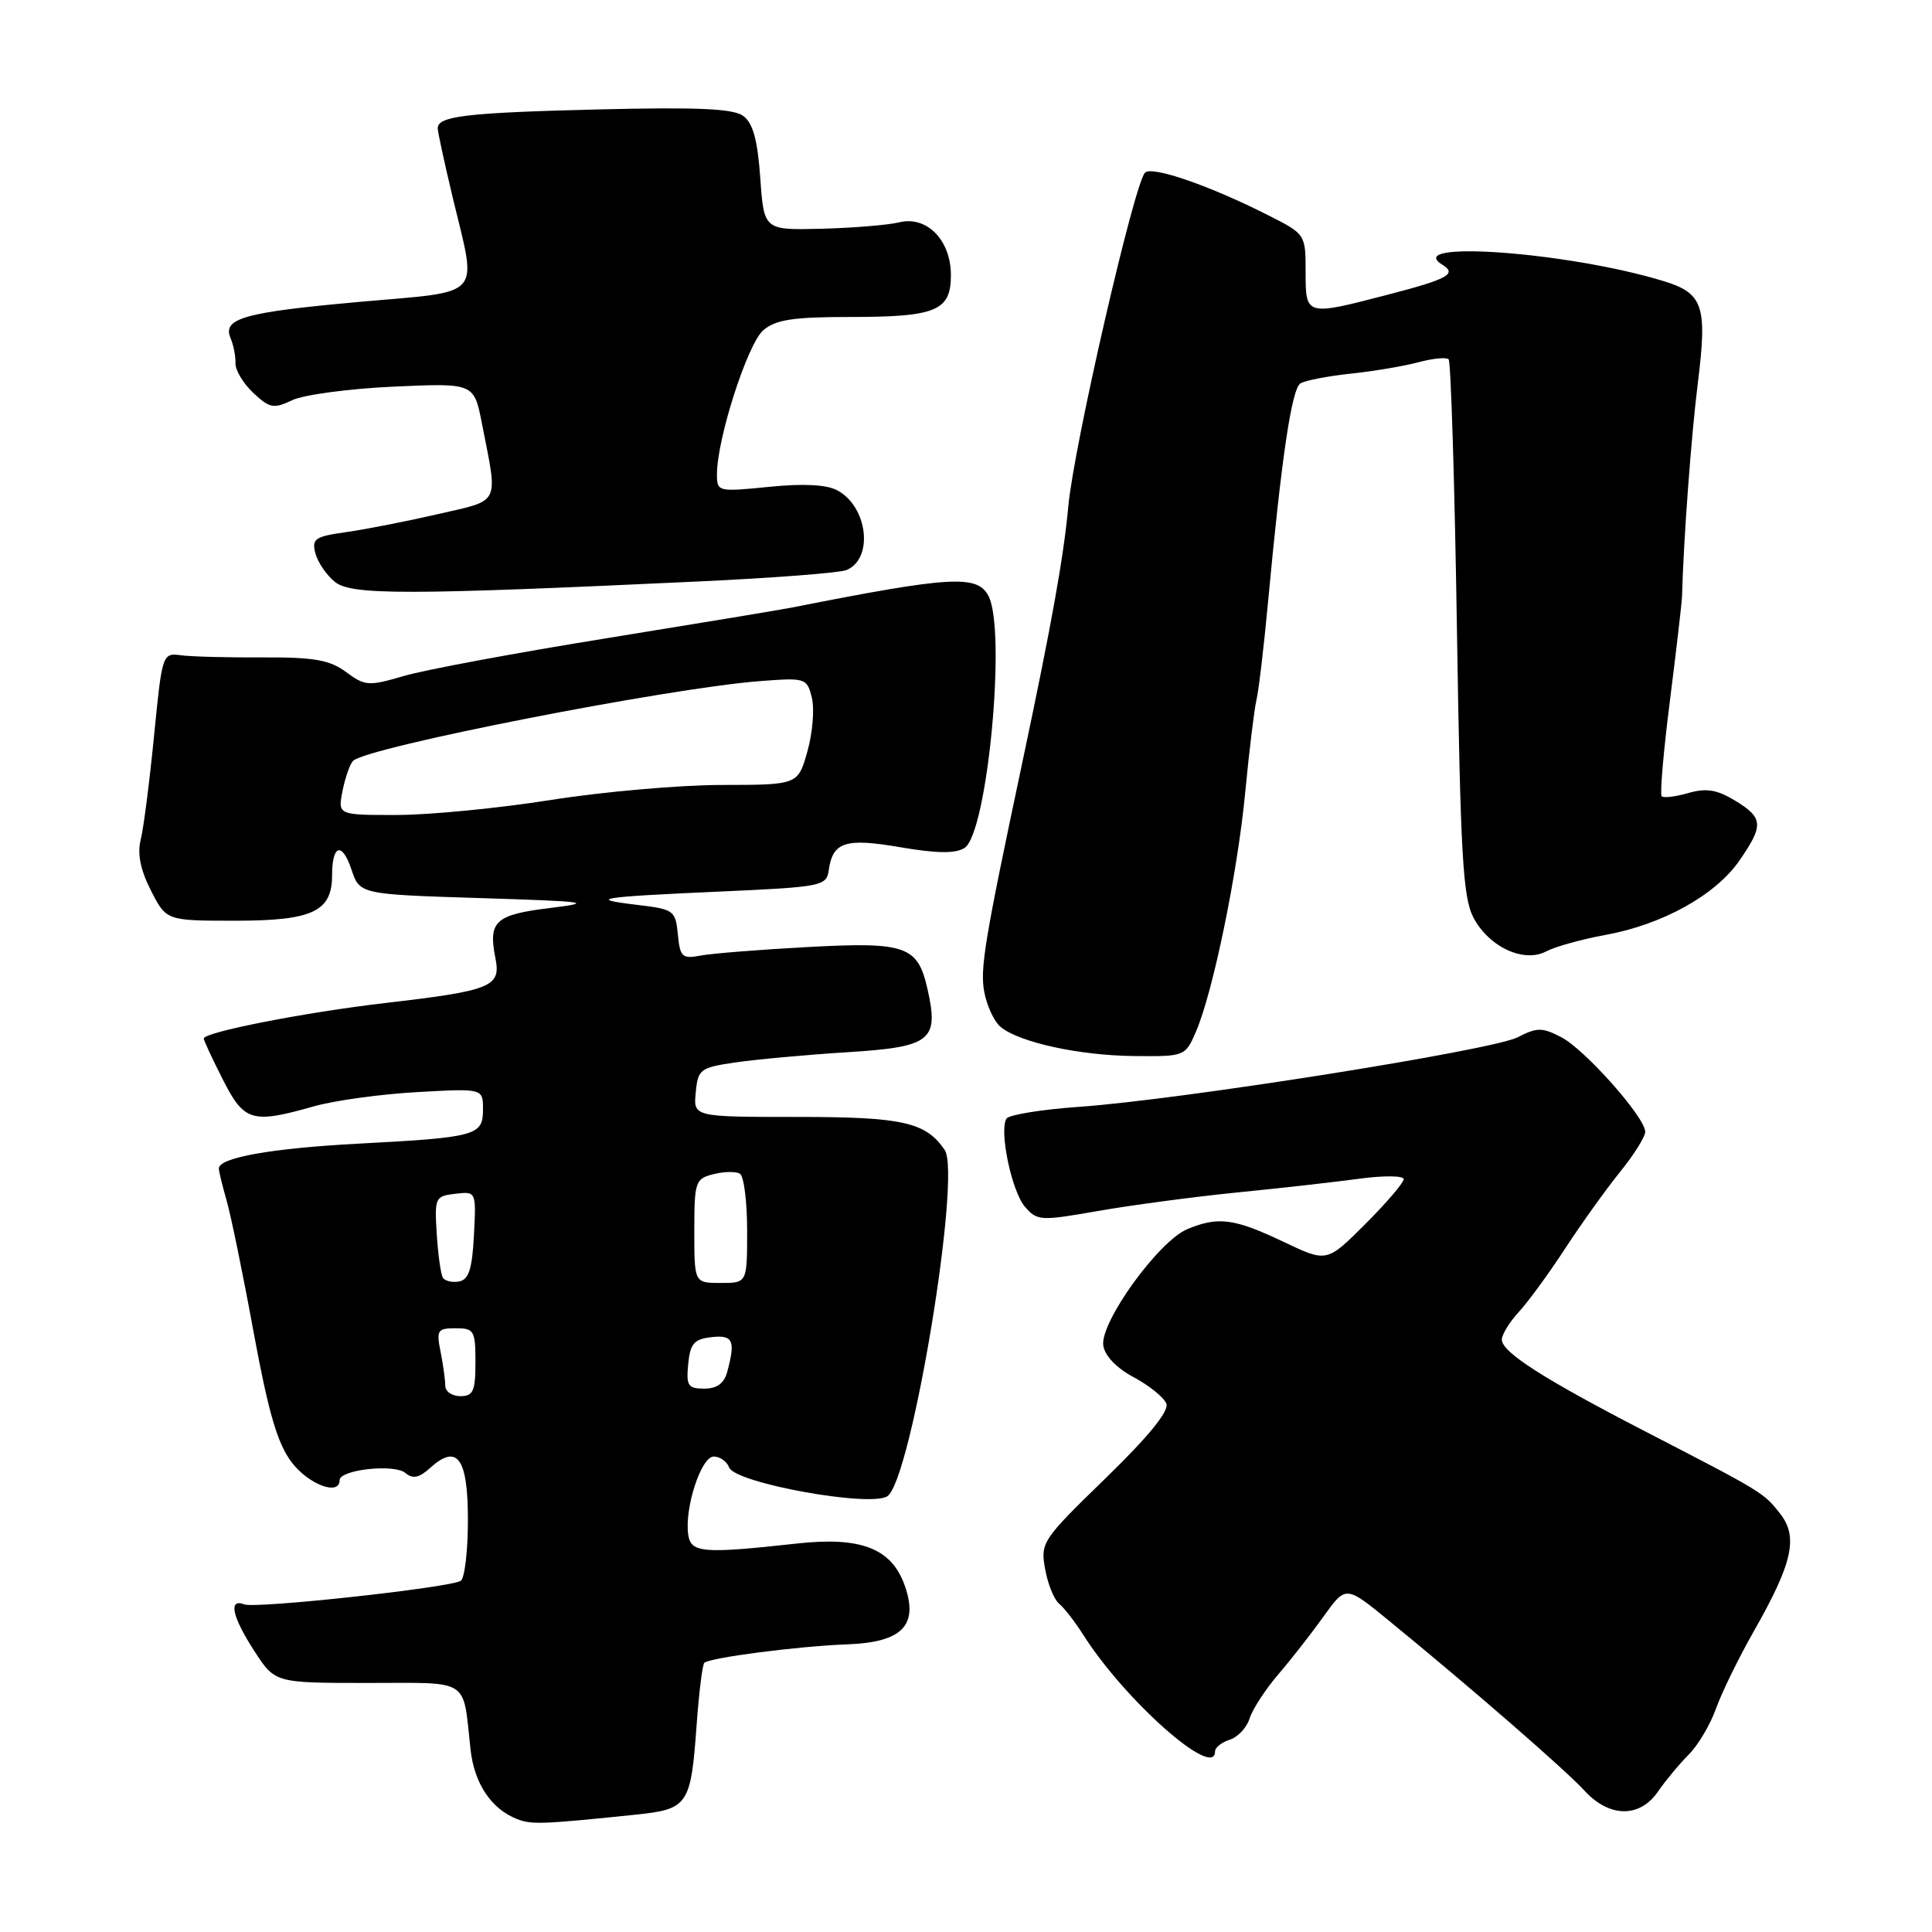 <?xml version="1.0" encoding="UTF-8" standalone="no"?>
<!DOCTYPE svg PUBLIC "-//W3C//DTD SVG 1.1//EN" "http://www.w3.org/Graphics/SVG/1.1/DTD/svg11.dtd" >
<svg xmlns="http://www.w3.org/2000/svg" xmlns:xlink="http://www.w3.org/1999/xlink" version="1.1" viewBox="0 0 256 256">
 <g >
 <path fill="currentColor"
d=" M 84.25 240.45 C 91.17 239.73 91.54 239.20 92.30 228.65 C 92.61 224.34 93.07 220.60 93.32 220.34 C 94.02 219.65 105.70 218.13 112.34 217.88 C 119.55 217.60 121.72 215.37 119.90 210.14 C 118.17 205.17 114.10 203.58 105.56 204.53 C 93.09 205.90 91.54 205.77 91.19 203.33 C 90.69 199.80 92.91 193.00 94.57 193.00 C 95.39 193.00 96.31 193.65 96.62 194.45 C 97.41 196.52 115.36 199.77 117.59 198.25 C 120.76 196.08 127.43 155.71 125.18 152.38 C 122.68 148.69 119.60 148.00 105.71 148.00 C 91.87 148.00 91.87 148.00 92.19 144.75 C 92.48 141.67 92.77 141.46 97.50 140.77 C 100.25 140.37 106.92 139.76 112.32 139.42 C 123.37 138.73 124.44 137.88 122.90 131.07 C 121.61 125.33 120.06 124.78 107.00 125.49 C 100.67 125.83 94.29 126.34 92.82 126.62 C 90.39 127.08 90.11 126.82 89.82 123.81 C 89.51 120.64 89.29 120.48 84.50 119.91 C 77.71 119.10 79.21 118.86 95.50 118.13 C 108.89 117.53 109.51 117.41 109.81 115.32 C 110.35 111.54 112.01 111.01 119.34 112.27 C 124.16 113.09 126.59 113.12 127.80 112.36 C 130.84 110.45 133.39 83.46 130.96 78.93 C 129.47 76.14 125.92 76.35 105.00 80.49 C 103.62 80.77 92.60 82.59 80.50 84.55 C 68.40 86.50 56.26 88.76 53.52 89.57 C 48.84 90.94 48.37 90.91 45.86 89.05 C 43.68 87.44 41.62 87.08 34.84 87.11 C 30.25 87.14 25.38 87.01 24.00 86.83 C 21.52 86.50 21.49 86.59 20.41 97.53 C 19.81 103.60 19.02 109.79 18.64 111.28 C 18.18 113.14 18.61 115.27 20.00 118.00 C 22.04 122.00 22.04 122.00 31.19 122.00 C 41.40 122.00 44.00 120.78 44.00 116.01 C 44.00 111.92 45.32 111.50 46.56 115.19 C 47.67 118.50 47.67 118.50 63.59 119.00 C 77.97 119.45 78.86 119.58 72.83 120.32 C 65.60 121.21 64.67 122.08 65.65 126.99 C 66.40 130.75 65.12 131.27 51.00 132.91 C 40.43 134.14 27.00 136.77 27.00 137.61 C 27.00 137.86 28.13 140.30 29.52 143.03 C 32.35 148.62 33.38 148.93 41.57 146.60 C 44.28 145.83 50.44 144.98 55.25 144.71 C 64.00 144.22 64.00 144.22 64.00 147.00 C 64.00 150.47 63.15 150.71 47.50 151.54 C 35.98 152.15 29.00 153.39 29.00 154.83 C 29.00 155.21 29.46 157.09 30.01 159.01 C 30.57 160.93 32.19 168.80 33.60 176.50 C 35.57 187.19 36.76 191.27 38.64 193.75 C 40.88 196.71 45.00 198.25 45.00 196.13 C 45.00 194.74 52.22 193.94 53.71 195.17 C 54.70 196.00 55.52 195.84 56.98 194.52 C 60.60 191.24 62.00 193.17 62.00 201.41 C 62.00 205.52 61.57 209.14 61.05 209.47 C 59.57 210.38 33.90 213.18 32.37 212.59 C 30.22 211.76 30.75 214.22 33.72 218.80 C 36.45 223.00 36.45 223.00 48.70 223.00 C 62.50 223.00 61.29 222.22 62.35 231.83 C 62.85 236.33 65.08 239.68 68.50 241.03 C 70.43 241.79 71.79 241.74 84.25 240.45 Z  M 219.70 237.38 C 220.69 235.94 222.51 233.75 223.74 232.52 C 224.98 231.29 226.62 228.53 227.38 226.39 C 228.15 224.25 230.38 219.68 232.35 216.22 C 237.53 207.13 238.31 203.66 235.87 200.56 C 233.67 197.77 233.66 197.76 218.00 189.67 C 204.56 182.73 199.00 179.17 199.00 177.51 C 199.00 176.84 200.01 175.19 201.25 173.84 C 202.49 172.50 205.25 168.72 207.38 165.45 C 209.52 162.18 212.78 157.62 214.63 155.33 C 216.49 153.04 218.00 150.63 218.00 149.97 C 218.00 148.06 210.01 139.06 206.87 137.43 C 204.33 136.12 203.67 136.12 201.11 137.44 C 197.79 139.16 156.56 145.70 143.00 146.66 C 138.01 147.01 133.67 147.72 133.36 148.22 C 132.37 149.83 134.05 157.84 135.80 159.89 C 137.43 161.78 137.85 161.80 145.50 160.46 C 149.90 159.69 158.22 158.58 164.00 158.00 C 169.78 157.43 177.09 156.60 180.25 156.17 C 183.41 155.75 186.00 155.78 186.00 156.25 C 186.00 156.71 183.71 159.39 180.91 162.19 C 175.82 167.28 175.82 167.28 170.16 164.59 C 163.54 161.44 161.45 161.16 157.34 162.86 C 153.53 164.44 145.75 175.20 146.19 178.29 C 146.38 179.64 147.95 181.28 150.24 182.50 C 152.29 183.60 154.23 185.17 154.55 185.99 C 154.93 186.98 152.17 190.36 146.48 195.89 C 138.10 204.03 137.85 204.40 138.48 207.89 C 138.83 209.88 139.67 211.95 140.34 212.50 C 141.01 213.05 142.44 214.90 143.53 216.61 C 149.04 225.31 161.00 235.89 161.00 232.07 C 161.00 231.55 161.88 230.86 162.95 230.52 C 164.02 230.18 165.21 228.91 165.58 227.70 C 165.96 226.49 167.67 223.86 169.38 221.86 C 171.10 219.86 173.81 216.39 175.41 214.15 C 178.33 210.07 178.33 210.07 184.09 214.79 C 195.00 223.71 207.42 234.51 209.93 237.25 C 213.23 240.86 217.28 240.92 219.70 237.38 Z  M 158.45 136.75 C 160.71 131.55 163.98 115.72 165.00 104.97 C 165.52 99.52 166.19 94.03 166.48 92.78 C 166.78 91.53 167.46 85.78 168.00 80.00 C 169.81 60.56 171.15 51.53 172.32 50.80 C 172.96 50.41 175.96 49.83 178.99 49.51 C 182.02 49.19 186.05 48.51 187.95 48.00 C 189.85 47.49 191.65 47.31 191.95 47.61 C 192.25 47.92 192.75 63.99 193.05 83.33 C 193.52 113.38 193.84 118.95 195.25 121.61 C 197.33 125.51 201.94 127.64 204.91 126.05 C 206.05 125.44 209.58 124.46 212.75 123.88 C 220.30 122.50 227.30 118.61 230.46 114.06 C 233.73 109.34 233.66 108.37 229.90 106.08 C 227.50 104.63 226.10 104.40 223.71 105.08 C 222.02 105.57 220.43 105.76 220.18 105.51 C 219.93 105.26 220.42 99.53 221.28 92.78 C 222.14 86.02 222.85 79.83 222.88 79.00 C 223.07 71.63 224.09 57.80 224.98 50.68 C 226.25 40.46 225.68 38.83 220.31 37.21 C 207.73 33.39 185.81 31.79 191.11 35.07 C 193.11 36.30 191.89 36.97 183.84 39.06 C 173.00 41.88 173.00 41.88 173.00 36.02 C 173.00 31.06 172.98 31.02 168.10 28.55 C 160.31 24.60 152.65 21.95 151.72 22.88 C 150.29 24.31 142.29 59.10 141.56 67.06 C 140.94 73.82 139.33 82.79 135.47 101.00 C 130.46 124.62 129.84 128.36 130.42 131.44 C 130.77 133.29 131.74 135.37 132.58 136.07 C 135.06 138.12 143.00 139.86 150.27 139.93 C 156.97 140.00 157.05 139.97 158.45 136.75 Z  M 92.50 77.05 C 102.40 76.59 111.24 75.91 112.15 75.54 C 115.79 74.05 115.00 67.14 110.94 64.97 C 109.52 64.21 106.46 64.05 101.90 64.51 C 95.11 65.19 95.00 65.16 95.00 62.83 C 95.00 58.14 99.07 45.50 101.15 43.75 C 102.80 42.35 105.13 42.00 112.68 42.00 C 124.05 42.00 126.00 41.19 126.00 36.46 C 126.00 31.82 122.81 28.56 119.15 29.46 C 117.69 29.82 113.06 30.20 108.87 30.31 C 101.23 30.50 101.23 30.50 100.74 23.58 C 100.38 18.52 99.77 16.30 98.48 15.36 C 97.15 14.39 92.48 14.18 79.26 14.50 C 61.79 14.93 58.00 15.38 58.00 17.00 C 58.00 17.48 58.90 21.61 59.99 26.19 C 63.23 39.68 64.26 38.52 47.75 39.99 C 32.29 41.38 29.43 42.18 30.56 44.83 C 30.95 45.75 31.24 47.24 31.20 48.14 C 31.17 49.04 32.23 50.81 33.56 52.06 C 35.74 54.10 36.26 54.20 38.74 53.02 C 40.26 52.30 46.29 51.50 52.15 51.23 C 62.81 50.75 62.81 50.75 63.86 56.13 C 66.00 67.05 66.42 66.19 58.00 68.13 C 53.88 69.08 48.41 70.15 45.86 70.51 C 41.73 71.09 41.29 71.39 41.79 73.31 C 42.10 74.50 43.26 76.20 44.37 77.10 C 46.55 78.87 53.86 78.86 92.50 77.05 Z  M 59.00 183.62 C 59.00 182.87 58.72 180.84 58.38 179.12 C 57.80 176.26 57.97 176.00 60.38 176.00 C 62.82 176.00 63.00 176.31 63.00 180.50 C 63.00 184.33 62.70 185.00 61.00 185.00 C 59.90 185.00 59.00 184.38 59.00 183.62 Z  M 91.19 180.75 C 91.45 178.04 91.96 177.45 94.25 177.18 C 97.13 176.85 97.48 177.61 96.37 181.75 C 95.95 183.31 95.01 184.00 93.32 184.00 C 91.16 184.00 90.91 183.62 91.19 180.75 Z  M 58.68 169.30 C 58.41 168.85 58.04 166.24 57.87 163.49 C 57.57 158.69 57.66 158.49 60.33 158.18 C 63.10 157.86 63.10 157.86 62.80 163.67 C 62.57 168.13 62.12 169.55 60.84 169.80 C 59.93 169.97 58.96 169.74 58.68 169.30 Z  M 92.00 163.11 C 92.00 156.56 92.13 156.19 94.55 155.58 C 95.95 155.23 97.52 155.20 98.05 155.53 C 98.57 155.85 99.00 159.24 99.00 163.06 C 99.00 170.00 99.00 170.00 95.50 170.00 C 92.00 170.00 92.00 170.00 92.00 163.11 Z  M 45.39 104.78 C 45.75 103.01 46.37 101.23 46.78 100.82 C 48.59 99.01 88.42 91.20 100.70 90.25 C 106.74 89.79 106.92 89.84 107.57 92.43 C 107.94 93.89 107.68 97.09 106.99 99.54 C 105.74 104.00 105.74 104.00 95.62 104.01 C 90.05 104.02 79.88 104.91 73.00 106.00 C 66.12 107.09 56.96 107.98 52.62 107.99 C 44.75 108.00 44.75 108.00 45.39 104.78 Z "/>
</g>
</svg>